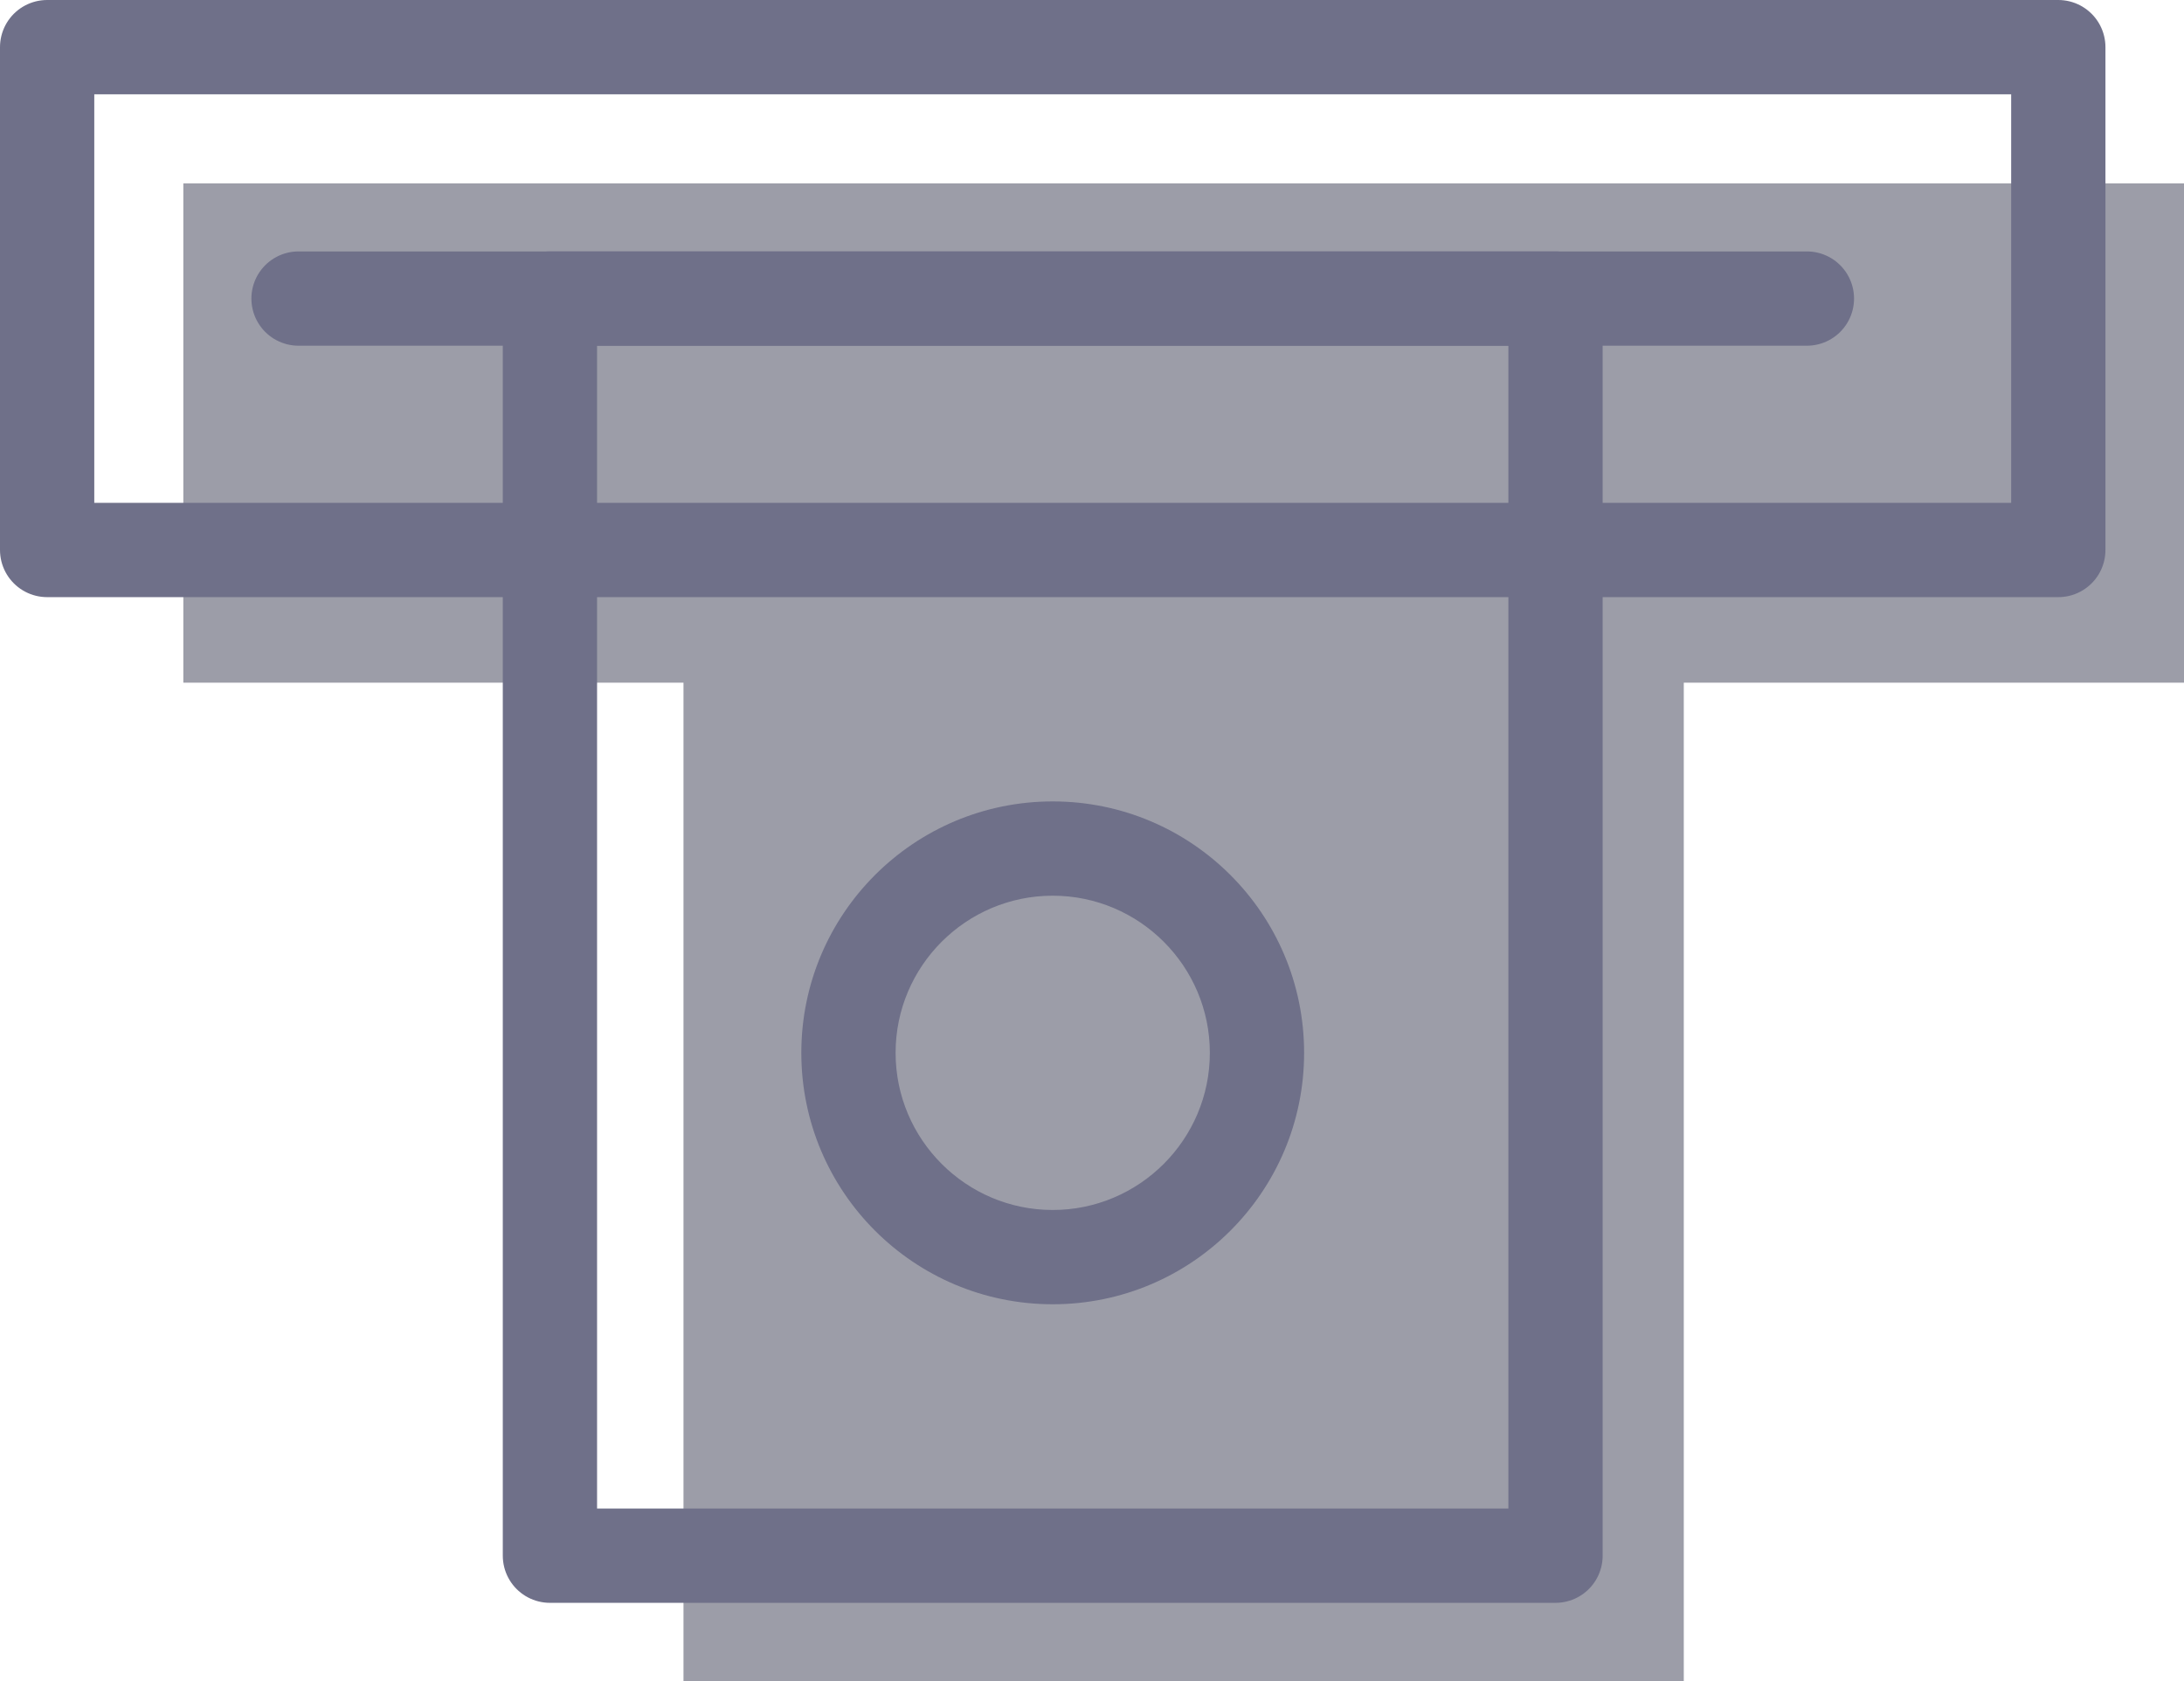 <svg xmlns="http://www.w3.org/2000/svg" width="34.75" height="26.75" viewBox="0 0 34.75 26.75">
  <g id="withdraw" transform="translate(0.75 0.75)">
    <g id="Group_869" data-name="Group 869" transform="translate(2.167 2.167)">
      <path id="Path_4398" data-name="Path 4398" d="M6597,195h31.833v7.944H6597Z" transform="translate(-6597 -195)" fill="#9c9da8"/>
      <path id="Path_4397" data-name="Path 4397" d="M6603,193v19.861h15.916V193Z" transform="translate(-6595.042 -189.028)" fill="#9c9da8"/>
    </g>
    <path id="Path_698" data-name="Path 698" d="M6597,195h32v8h-32Z" transform="translate(-6597 -195)" fill="none" stroke="#6f7089" stroke-linecap="round" stroke-linejoin="round" stroke-width="1.5"/>
    <path id="Path_699" data-name="Path 699" d="M6600,193h24" transform="translate(-6596 -189)" fill="none" stroke="#6f7089" stroke-linecap="round" stroke-width="1.5"/>
    <path id="Path_700" data-name="Path 700" d="M6603,193v20h16V193Z" transform="translate(-6595 -189)" fill="none" stroke="#6f7089" stroke-linecap="round" stroke-linejoin="round" stroke-width="1.5"/>
    <g id="Path_4385" data-name="Path 4385" transform="translate(12 12)" fill="none" stroke-linecap="round">
      <path d="M4,0A4,4,0,1,1,0,4,4,4,0,0,1,4,0Z" stroke="none"/>
      <path d="M 4 1.5 C 2.621 1.5 1.5 2.621 1.5 4 C 1.5 5.378 2.621 6.5 4 6.5 C 5.378 6.5 6.5 5.378 6.5 4 C 6.5 2.621 5.378 1.5 4 1.5 M 4 -1.430511474609375e-06 C 6.209 -1.430511474609375e-06 8 1.791 8 4 C 8 6.209 6.209 8 4 8 C 1.791 8 -1.430511474609375e-06 6.209 -1.430511474609375e-06 4 C -1.430511474609375e-06 1.791 1.791 -1.430511474609375e-06 4 -1.430511474609375e-06 Z" stroke="none" fill="#6f7089"/>
    </g>
  </g>
</svg>

